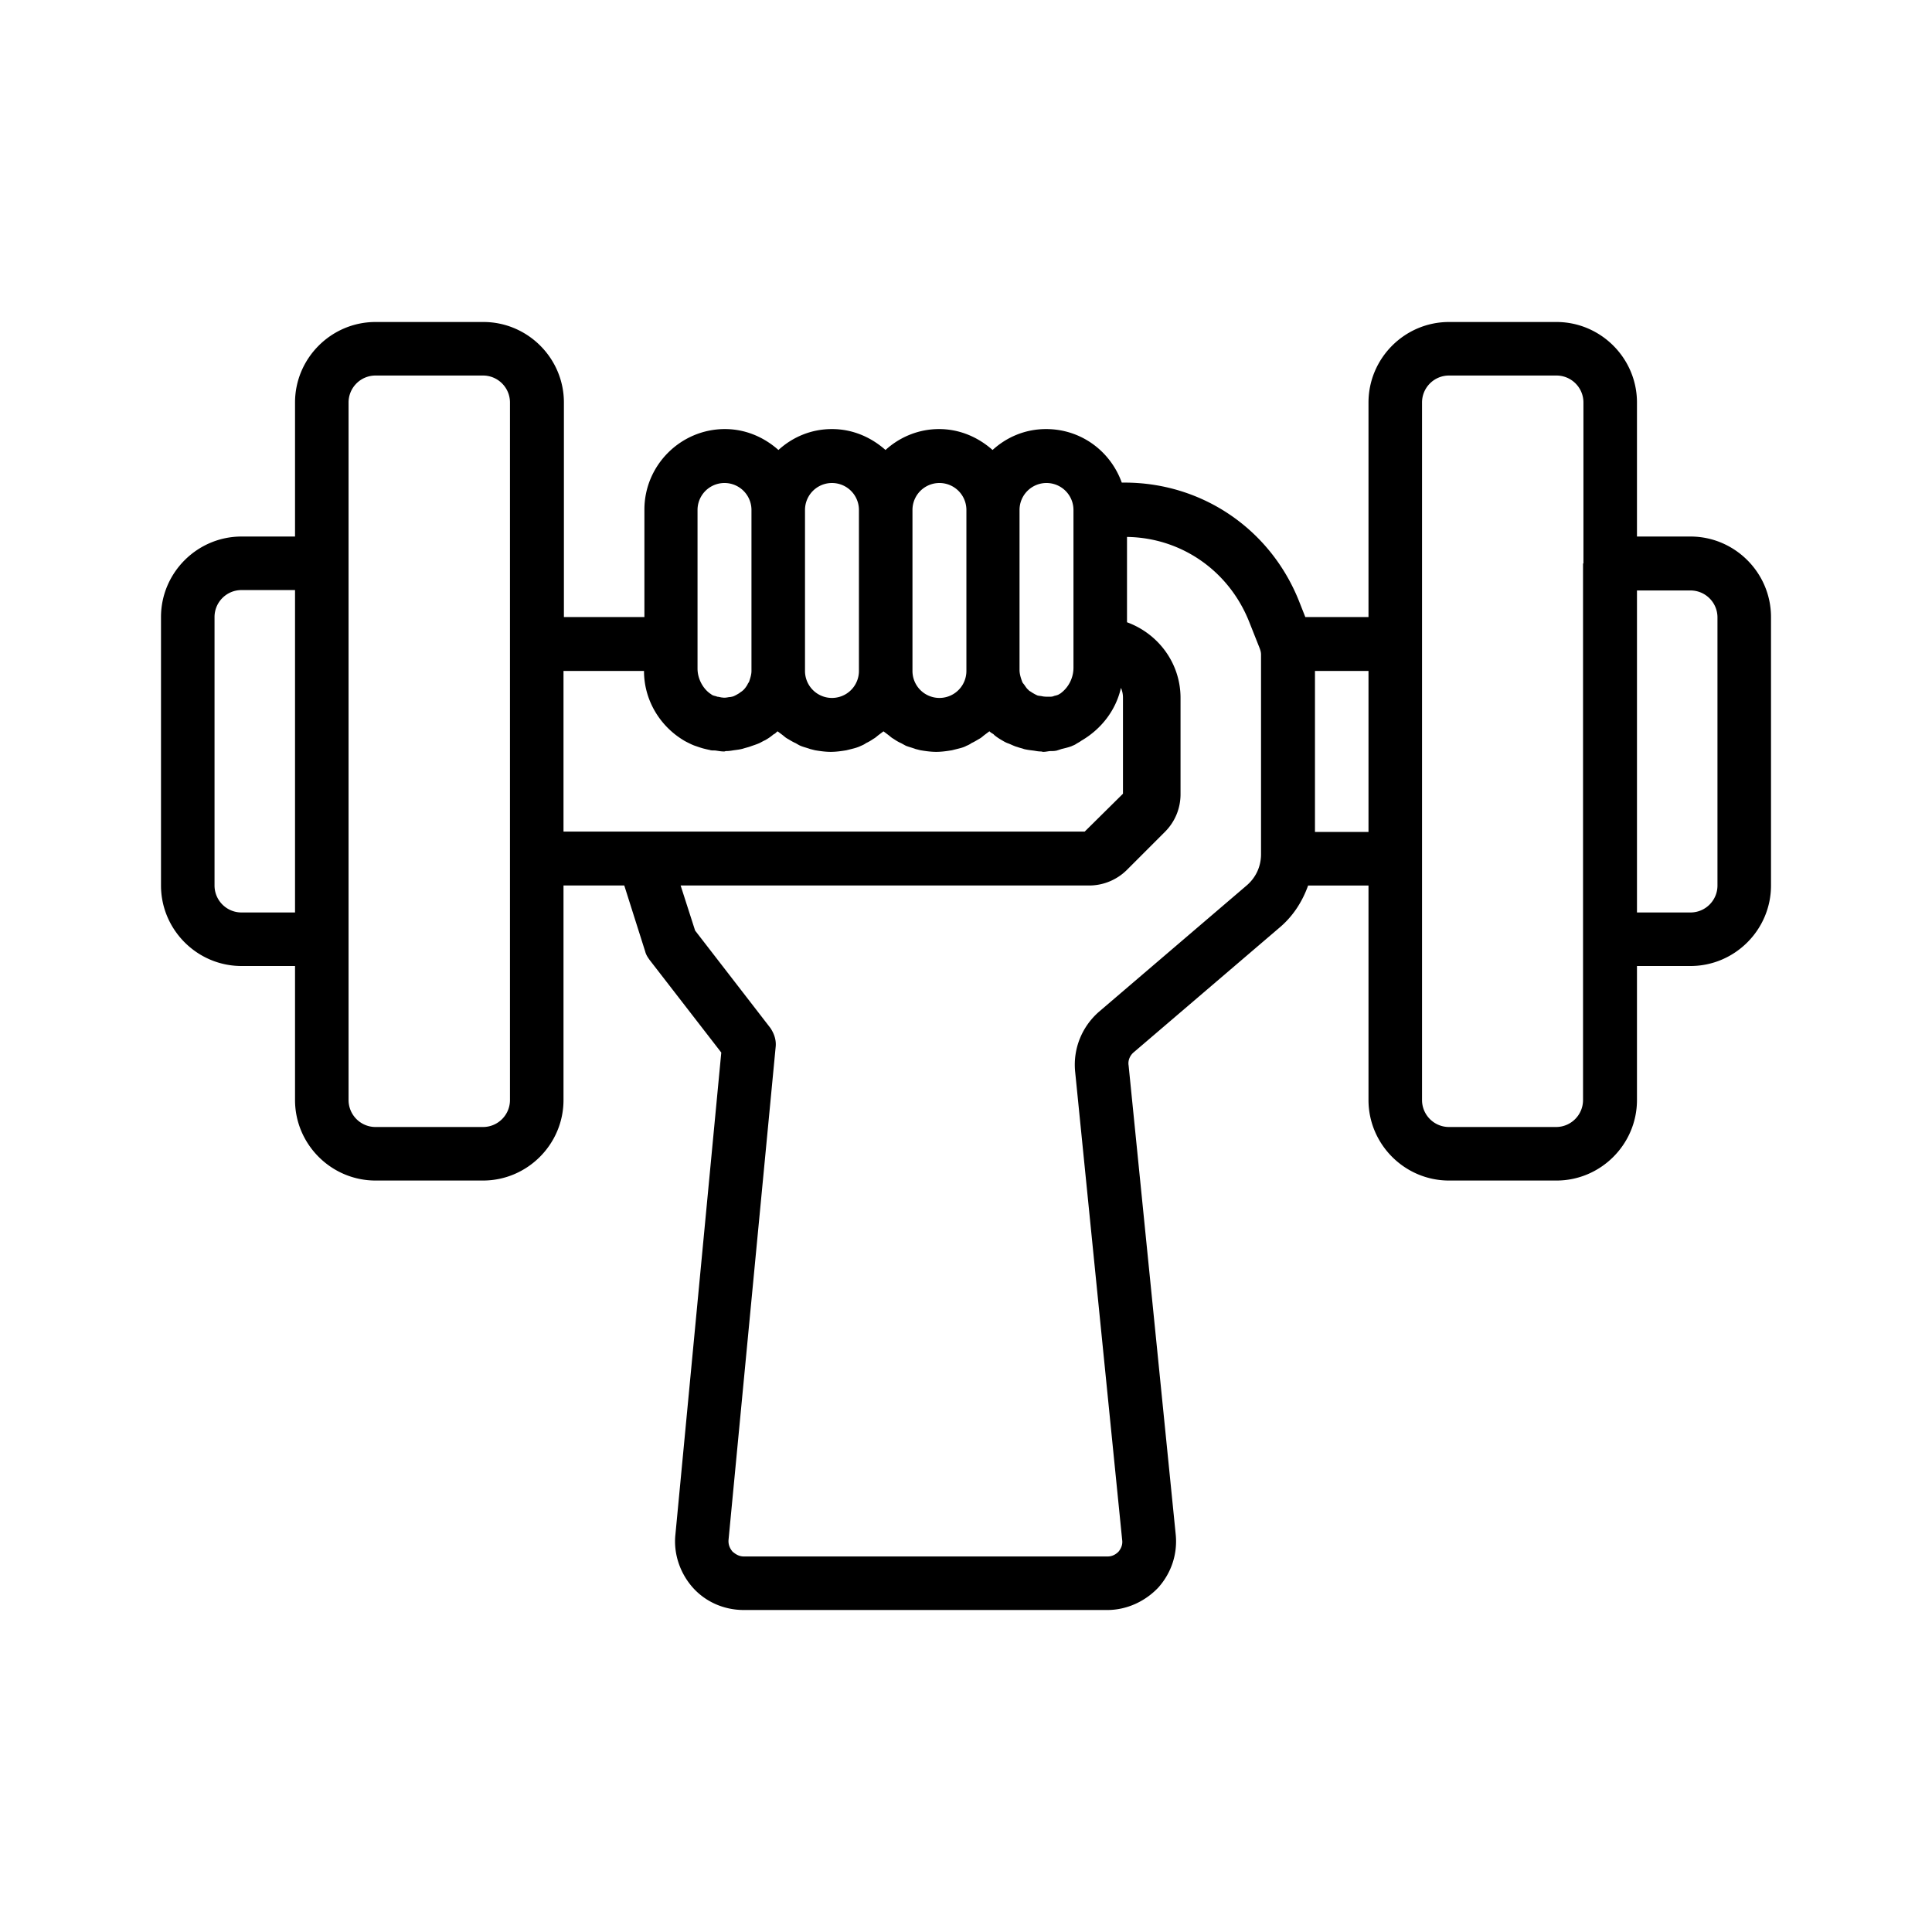 <svg xmlns="http://www.w3.org/2000/svg" viewBox="0 0 480 480"><path d="M420 133.3h-13.3V100c0-11-9-20-20-20H360c-11 0-20 9-20 20v53.3h-15.7l-1.5-3.8c-7.1-18-24.1-29.6-43.4-29.6h-.7c-2.8-7.8-10.1-13.3-18.8-13.3-5.2 0-9.8 2-13.3 5.2-3.6-3.2-8.2-5.2-13.3-5.2s-9.8 2-13.3 5.2c-3.6-3.2-8.2-5.2-13.3-5.2-5.2 0-9.8 2-13.3 5.2-3.6-3.2-8.2-5.2-13.3-5.2-11 0-20 9-20 20v26.7h-20V100c0-11-9-20-20-20H93.3c-11 0-20 9-20 20v33.3H60c-11 0-20 9-20 20V220c0 11 9 20 20 20h13.3v33.3c0 11 9 20 20 20H120c11 0 20-9 20-20V220h15.1l5.2 16.4c.2.8.6 1.4 1.1 2.1l17.8 23-11.4 119.8c-.5 4.8 1.2 9.6 4.3 13.1 3.2 3.6 7.8 5.6 12.7 5.6h90.3c4.8 0 9.4-2.1 12.7-5.6 3.2-3.6 4.8-8.3 4.3-13.2l-11.7-116.5c-.2-1.2.3-2.4 1.2-3.2l36.6-31.3c3.2-2.8 5.4-6.3 6.8-10.2h15v53.3c0 11 9 20 20 20h26.7c11 0 20-9 20-20V240H420c11 0 20-9 20-20v-66.7c0-11-9-20-20-20zM73.3 226.7H60c-3.7 0-6.7-3-6.7-6.7v-66.7c0-3.7 3-6.7 6.7-6.7h13.3v80.1zm53.4-66.7v113.3c0 3.7-3 6.7-6.7 6.7H93.3c-3.7 0-6.7-3-6.7-6.7V100c0-3.7 3-6.7 6.7-6.7H120c3.7 0 6.7 3 6.7 6.7v60zm126.6-33.3a6.7 6.7 0 0113.4 0v39.2c0 2.5-1.2 4.8-3 6.2-.2.2-.3.2-.6.4s-.8.3-1.2.4c-.4.2-.8.2-1.3.2s-1.1 0-1.6-.1c-.4-.1-.8-.1-1.2-.2-.5-.2-1-.5-1.5-.8-.2-.2-.6-.3-.8-.6-.5-.4-.8-1-1.2-1.5-.2-.2-.3-.4-.4-.7-.3-.8-.6-1.8-.6-2.7v-39.8zm-26.6 0a6.7 6.7 0 0113.4 0v40a6.7 6.7 0 01-13.4 0v-40zm-26.7 0a6.7 6.7 0 0113.4 0v40a6.7 6.7 0 01-13.4 0v-40zM173.3 160v-33.3a6.7 6.7 0 0113.4 0v40c0 .9-.3 1.8-.6 2.7-.1.2-.3.4-.4.7-.3.5-.7 1.1-1.2 1.5-.2.2-.6.4-.8.6-.5.3-1 .6-1.5.8-.3.1-.8.2-1.1.2-.5.1-1.1.2-1.6.1-.4 0-.9-.2-1.3-.2-.4-.2-.8-.2-1.2-.4-.2-.1-.4-.3-.6-.4-1.8-1.3-3.1-3.7-3.1-6.2V160zM140 206.7v-40h20c0 7.3 4 13.7 9.8 17.2.3.2.7.4 1.1.6.6.3 1.2.6 1.8.8s1.4.5 2.2.7c.4.1.8.2 1.3.3.2 0 .2.1.4.1.5.1.9 0 1.4.1.7.1 1.2.2 1.9.2.2 0 .3-.1.6-.1.6 0 1.2-.1 1.8-.2.8-.1 1.6-.2 2.3-.4.6-.2 1.1-.3 1.7-.5.8-.3 1.5-.5 2.2-.8.5-.2 1.1-.6 1.6-.8.7-.4 1.3-.8 1.9-1.3.2-.2.6-.3.8-.6.2-.1.2-.2.4-.3l1.2.9c.4.3.8.7 1.2.9.7.4 1.3.8 2 1.1.4.2.8.5 1.3.7.7.3 1.6.5 2.4.8l1.2.3c1.2.2 2.6.4 3.9.4 1.3 0 2.7-.2 3.9-.4l1.2-.3c.8-.2 1.6-.4 2.4-.8.5-.2.9-.4 1.3-.7.7-.3 1.3-.7 1.9-1.1.4-.2.8-.6 1.2-.9l1.2-.9 1.2.9c.4.3.8.7 1.2.9.6.4 1.2.8 1.9 1.1.4.2.9.5 1.3.7.8.3 1.6.5 2.4.8l1.2.3c1.2.2 2.6.4 3.9.4s2.7-.2 3.9-.4l1.2-.3c.8-.2 1.7-.4 2.4-.8.5-.2.9-.4 1.3-.7.7-.3 1.3-.7 2-1.1.4-.2.8-.6 1.2-.9l1.2-.9c.2.1.2.2.4.3.2.2.6.3.8.6.6.5 1.2.9 1.9 1.3.5.3 1 .6 1.6.8.8.3 1.5.7 2.3.9.5.2 1.1.3 1.6.5.8.2 1.7.3 2.5.4.6.1 1.1.2 1.7.2.2 0 .4.1.6.1.7 0 1.3-.2 1.9-.2.4 0 .9 0 1.3-.1.2 0 .3-.1.4-.1l.9-.3c.8-.2 1.7-.4 2.5-.7.4-.2.8-.3 1.2-.6.5-.3.9-.5 1.3-.8 4.8-2.8 8.5-7.4 9.8-13.1.3.7.5 1.5.5 2.4v23.9l-9.5 9.4H140v.1zm173.3 5.5c0 3.1-1.3 5.9-3.7 7.9L273 251.4c-4.2 3.7-6.4 9.1-5.9 14.7l11.7 116.5c.2 1.4-.5 2.4-.9 2.9-.4.4-1.3 1.2-2.7 1.2h-90.4c-1.4 0-2.3-.8-2.8-1.2-.4-.5-1.1-1.4-1-2.9l11.7-122.4c.2-1.7-.3-3.3-1.3-4.8l-18.7-24.2-3.6-11.2h101.5c3.5 0 6.9-1.4 9.4-3.9l9.4-9.4c2.5-2.5 3.9-5.8 3.9-9.4v-23.9c0-8.7-5.6-16-13.3-18.8v-21.2c13.6.2 25.4 8.5 30.4 21.2l2.5 6.3c.2.5.4 1.1.4 1.7v49.6zm26.7-5.5h-13.3v-40H340v40zm53.3-66.7v133.3c0 3.7-3 6.7-6.7 6.7H360c-3.7 0-6.7-3-6.7-6.7V100c0-3.7 3-6.7 6.7-6.7h26.7c3.7 0 6.7 3 6.7 6.7v40h-.1zm33.4 80c0 3.7-3 6.7-6.7 6.7h-13.3v-80H420c3.7 0 6.7 3 6.7 6.7V220z"/></svg>